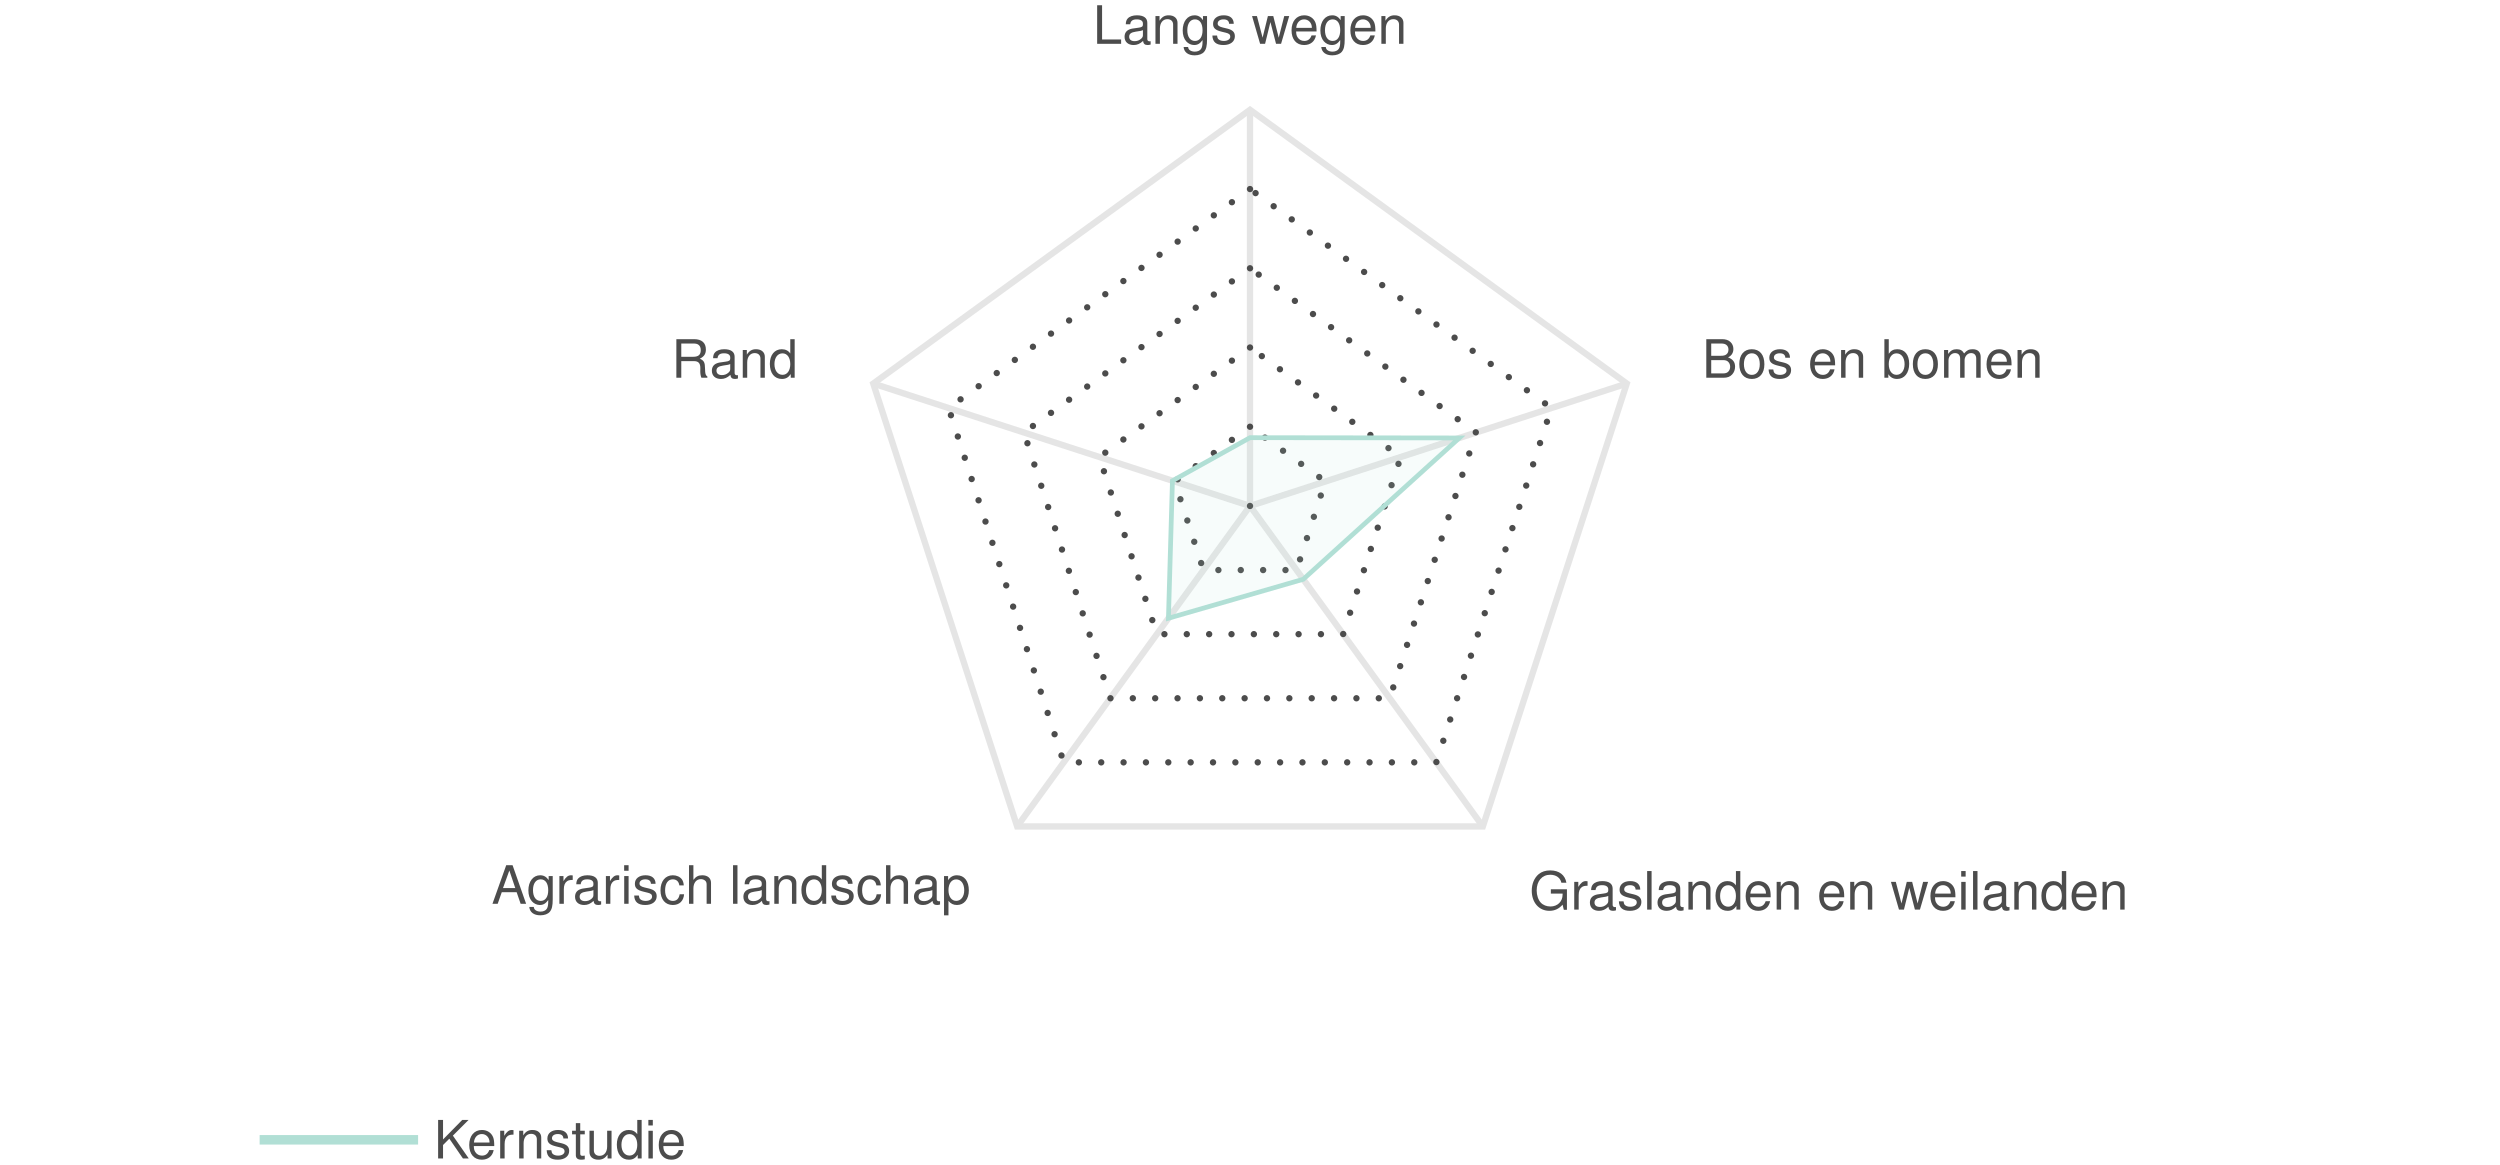 <?xml version="1.0" encoding="utf-8"?>
<svg xmlns="http://www.w3.org/2000/svg" fill="none" version="1.1" viewBox="-223.61 -90.511 447.219 208.394" x="-223.61pt" y="-90.511pt" width="447.219pt" height="208.394pt" stroke-width="1.134" stroke-miterlimit="10">
 <g stroke-linecap="butt" stroke-dasharray="none">
  <path d="M0 -0L4.3393e-15 -70.866" stroke="#e5e5e5"/>
 </g>
 <g stroke-linecap="butt" stroke-dasharray="none">
  <path d="M0 -0L-67.398 -21.899" stroke="#e5e5e5"/>
 </g>
 <g stroke-linecap="butt" stroke-dasharray="none">
  <path d="M0 -0L-41.654 57.332" stroke="#e5e5e5"/>
 </g>
 <g stroke-linecap="butt" stroke-dasharray="none">
  <path d="M0 -0L41.654 57.332" stroke="#e5e5e5"/>
 </g>
 <g stroke-linecap="butt" stroke-dasharray="none">
  <path d="M0 -0L67.398 -21.899" stroke="#e5e5e5"/>
 </g>
 <g stroke-linecap="round" stroke-dasharray="0 4" stroke-dashoffset="0">
  <path d="M0 -0L0 -0L-0 -0L-0 0L0 0L0 -0Z" stroke="#4c4c4c"/>
 </g>
 <g stroke-linecap="round" stroke-dasharray="0 4" stroke-dashoffset="0">
  <path d="M0 -14.173L8.6786e-16 -14.173L-13.479 -4.38L-8.331 11.466L8.331 11.466L13.479 -4.38Z" stroke="#4c4c4c"/>
 </g>
 <g stroke-linecap="round" stroke-dasharray="0 4" stroke-dashoffset="0">
  <path d="M0 -28.346L1.73572e-15 -28.346L-26.959 -8.76L-16.662 22.933L16.662 22.933L26.959 -8.76Z" stroke="#4c4c4c"/>
 </g>
 <g stroke-linecap="round" stroke-dasharray="0 4" stroke-dashoffset="0">
  <path d="M0 -42.52L2.60358e-15 -42.52L-40.439 -13.139L-24.992 34.399L24.992 34.399L40.439 -13.139Z" stroke="#4c4c4c"/>
 </g>
 <g stroke-linecap="round" stroke-dasharray="0 4" stroke-dashoffset="0">
  <path d="M0 -56.693L3.47144e-15 -56.693L-53.918 -17.519L-33.323 45.865L33.323 45.865L53.918 -17.519Z" stroke="#4c4c4c"/>
 </g>
 <g stroke-linecap="butt" stroke-dasharray="none">
  <path d="M0 -70.866L4.3393e-15 -70.866L-67.398 -21.899L-41.654 57.332L41.654 57.332L67.398 -21.899Z" stroke="#e5e5e5"/>
 </g>
 <g transform="matrix(1,0,0,1,0,-85.039)">
  <path d="M-27.343 2.366M-26.462 -4.534L-27.343 -4.534L-27.343 2.366L-23.055 2.366L-23.055 1.59L-26.462 1.59ZM-26.462 1.59" fill="#4c4c4c"/>
  <path d="M-22.44 2.366M-17.774 1.902C-17.859 1.921 -17.897 1.921 -17.944 1.921C-18.219 1.921 -18.37 1.779 -18.37 1.533L-18.37 -1.382C-18.37 -2.262 -19.014 -2.735 -20.235 -2.735C-20.954 -2.735 -21.55 -2.527 -21.882 -2.158C-22.109 -1.902 -22.203 -1.618 -22.222 -1.126L-21.427 -1.126C-21.361 -1.732 -21.001 -2.007 -20.263 -2.007C-19.553 -2.007 -19.156 -1.742 -19.156 -1.268L-19.156 -1.06C-19.156 -0.729 -19.355 -0.587 -19.979 -0.511C-21.096 -0.369 -21.266 -0.331 -21.569 -0.208C-22.147 0.028 -22.44 0.473 -22.44 1.117C-22.44 2.016 -21.815 2.584 -20.812 2.584C-20.188 2.584 -19.686 2.366 -19.128 1.855C-19.071 2.357 -18.825 2.584 -18.314 2.584C-18.153 2.584 -18.03 2.565 -17.774 2.499ZM-17.774 2.499M-19.156 0.804C-19.156 1.069 -19.232 1.23 -19.468 1.448C-19.79 1.741 -20.178 1.893 -20.642 1.893C-21.257 1.893 -21.617 1.599 -21.617 1.098C-21.617 0.577 -21.266 0.312 -20.424 0.189C-19.591 0.076 -19.421 0.038 -19.156 -0.085ZM-19.156 -0.085" fill="#4c4c4c"/>
  <path d="M-16.913 2.366M-16.913 -2.593L-16.913 2.366L-16.118 2.366L-16.118 -0.369C-16.118 -1.382 -15.588 -2.044 -14.774 -2.044C-14.149 -2.044 -13.752 -1.666 -13.752 -1.07L-13.752 2.366L-12.966 2.366L-12.966 -1.382C-12.966 -2.205 -13.581 -2.735 -14.537 -2.735C-15.275 -2.735 -15.749 -2.451 -16.184 -1.76L-16.184 -2.593ZM-16.184 -2.593" fill="#4c4c4c"/>
  <path d="M-12.039 2.366M-8.414 -2.593L-8.414 -1.874C-8.811 -2.461 -9.294 -2.735 -9.928 -2.735C-11.187 -2.735 -12.039 -1.637 -12.039 -0.028C-12.039 0.786 -11.821 1.448 -11.414 1.921C-11.045 2.338 -10.515 2.584 -9.994 2.584C-9.37 2.584 -8.934 2.319 -8.49 1.694L-8.49 1.95C-8.49 2.622 -8.575 3.029 -8.773 3.303C-8.982 3.596 -9.389 3.767 -9.871 3.767C-10.231 3.767 -10.553 3.672 -10.77 3.502C-10.95 3.36 -11.026 3.227 -11.073 2.934L-11.878 2.934C-11.793 3.871 -11.064 4.429 -9.9 4.429C-9.161 4.429 -8.527 4.193 -8.206 3.795C-7.827 3.341 -7.685 2.716 -7.685 1.552L-7.685 -2.593ZM-7.685 -2.593M-9.843 -2.007C-8.991 -2.007 -8.49 -1.287 -8.49 -0.047C-8.49 1.136 -9.001 1.855 -9.833 1.855C-10.695 1.855 -11.215 1.126 -11.215 -0.076C-11.215 -1.268 -10.685 -2.007 -9.843 -2.007ZM-9.843 -2.007" fill="#4c4c4c"/>
  <path d="M-6.729 2.366M-2.906 -1.211C-2.915 -2.186 -3.559 -2.735 -4.704 -2.735C-5.858 -2.735 -6.606 -2.139 -6.606 -1.221C-6.606 -0.445 -6.209 -0.076 -5.035 0.208L-4.297 0.388C-3.748 0.521 -3.53 0.719 -3.53 1.079C-3.53 1.543 -3.994 1.855 -4.685 1.855C-5.111 1.855 -5.47 1.732 -5.669 1.524C-5.792 1.382 -5.849 1.24 -5.896 0.89L-6.729 0.89C-6.691 2.035 -6.048 2.584 -4.751 2.584C-3.502 2.584 -2.707 1.969 -2.707 1.013C-2.707 0.274 -3.123 -0.133 -4.108 -0.369L-4.865 -0.549C-5.508 -0.7 -5.783 -0.909 -5.783 -1.259C-5.783 -1.713 -5.376 -2.007 -4.732 -2.007C-4.098 -2.007 -3.757 -1.732 -3.738 -1.211ZM-3.738 -1.211" fill="#4c4c4c"/>
  <path d="M0.369 2.366M5.556 2.366L7.013 -2.593L6.123 -2.593L5.139 1.268L4.164 -2.593L3.199 -2.593L2.253 1.268L1.24 -2.593L0.369 -2.593L1.808 2.366L2.697 2.366L3.653 -1.524L4.657 2.366ZM4.657 2.366" fill="#4c4c4c"/>
  <path d="M7.43 2.366M11.906 0.151C11.906 -0.606 11.85 -1.06 11.707 -1.429C11.386 -2.243 10.629 -2.735 9.701 -2.735C8.319 -2.735 7.43 -1.675 7.43 -0.047C7.43 1.581 8.291 2.584 9.682 2.584C10.818 2.584 11.603 1.94 11.802 0.861L11.007 0.861C10.79 1.514 10.345 1.855 9.711 1.855C9.209 1.855 8.783 1.628 8.518 1.211C8.329 0.927 8.262 0.644 8.253 0.151ZM8.253 0.151M8.272 -0.492C8.338 -1.41 8.897 -2.007 9.692 -2.007C10.468 -2.007 11.064 -1.363 11.064 -0.549C11.064 -0.53 11.064 -0.511 11.055 -0.492ZM11.055 -0.492" fill="#4c4c4c"/>
  <path d="M12.588 2.366M16.213 -2.593L16.213 -1.874C15.815 -2.461 15.332 -2.735 14.698 -2.735C13.44 -2.735 12.588 -1.637 12.588 -0.028C12.588 0.786 12.805 1.448 13.212 1.921C13.581 2.338 14.111 2.584 14.632 2.584C15.257 2.584 15.692 2.319 16.137 1.694L16.137 1.95C16.137 2.622 16.052 3.029 15.853 3.303C15.645 3.596 15.238 3.767 14.755 3.767C14.395 3.767 14.074 3.672 13.856 3.502C13.676 3.36 13.6 3.227 13.553 2.934L12.749 2.934C12.834 3.871 13.562 4.429 14.727 4.429C15.465 4.429 16.099 4.193 16.421 3.795C16.799 3.341 16.941 2.716 16.941 1.552L16.941 -2.593ZM16.941 -2.593M14.783 -2.007C15.635 -2.007 16.137 -1.287 16.137 -0.047C16.137 1.136 15.626 1.855 14.793 1.855C13.932 1.855 13.411 1.126 13.411 -0.076C13.411 -1.268 13.941 -2.007 14.783 -2.007ZM14.783 -2.007" fill="#4c4c4c"/>
  <path d="M17.954 2.366M22.431 0.151C22.431 -0.606 22.374 -1.06 22.232 -1.429C21.91 -2.243 21.153 -2.735 20.225 -2.735C18.844 -2.735 17.954 -1.675 17.954 -0.047C17.954 1.581 18.815 2.584 20.206 2.584C21.342 2.584 22.128 1.94 22.326 0.861L21.532 0.861C21.314 1.514 20.869 1.855 20.235 1.855C19.733 1.855 19.307 1.628 19.042 1.211C18.853 0.927 18.787 0.644 18.777 0.151ZM18.777 0.151M18.796 -0.492C18.863 -1.41 19.421 -2.007 20.216 -2.007C20.992 -2.007 21.588 -1.363 21.588 -0.549C21.588 -0.53 21.588 -0.511 21.579 -0.492ZM21.579 -0.492" fill="#4c4c4c"/>
  <path d="M23.5 2.366M23.5 -2.593L23.5 2.366L24.295 2.366L24.295 -0.369C24.295 -1.382 24.825 -2.044 25.639 -2.044C26.264 -2.044 26.661 -1.666 26.661 -1.07L26.661 2.366L27.447 2.366L27.447 -1.382C27.447 -2.205 26.832 -2.735 25.876 -2.735C25.137 -2.735 24.664 -2.451 24.229 -1.76L24.229 -2.593ZM24.229 -2.593" fill="#4c4c4c"/>
 </g>
 <g transform="matrix(1,0,0,1,-80.877,-26.279)">
  <path d="M-21.74 3.341M-20.86 0.369L-18.588 0.369C-17.802 0.369 -17.452 0.748 -17.452 1.599L-17.462 2.215C-17.462 2.641 -17.386 3.057 -17.263 3.341L-16.194 3.341L-16.194 3.123C-16.525 2.896 -16.591 2.65 -16.61 1.732C-16.619 0.596 -16.799 0.256 -17.547 -0.066C-16.771 -0.445 -16.459 -0.928 -16.459 -1.713C-16.459 -2.906 -17.206 -3.559 -18.56 -3.559L-21.74 -3.559L-21.74 3.341L-20.86 3.341ZM-20.86 3.341M-20.86 -0.407L-20.86 -2.783L-18.73 -2.783C-18.238 -2.783 -17.954 -2.707 -17.736 -2.518C-17.5 -2.319 -17.377 -2.006 -17.377 -1.59C-17.377 -0.776 -17.793 -0.407 -18.73 -0.407ZM-18.73 -0.407" fill="#4c4c4c"/>
  <path d="M-15.389 3.341M-10.723 2.877C-10.808 2.896 -10.846 2.896 -10.893 2.896C-11.168 2.896 -11.319 2.754 -11.319 2.508L-11.319 -0.407C-11.319 -1.287 -11.963 -1.76 -13.184 -1.76C-13.903 -1.76 -14.499 -1.552 -14.831 -1.183C-15.058 -0.928 -15.152 -0.644 -15.171 -0.151L-14.376 -0.151C-14.31 -0.757 -13.95 -1.032 -13.212 -1.032C-12.502 -1.032 -12.105 -0.767 -12.105 -0.293L-12.105 -0.085C-12.105 0.246 -12.304 0.388 -12.928 0.464C-14.045 0.606 -14.216 0.644 -14.518 0.767C-15.096 1.003 -15.389 1.448 -15.389 2.092C-15.389 2.991 -14.764 3.559 -13.761 3.559C-13.136 3.559 -12.635 3.341 -12.076 2.83C-12.02 3.331 -11.774 3.559 -11.262 3.559C-11.102 3.559 -10.979 3.54 -10.723 3.473ZM-10.723 3.473M-12.105 1.779C-12.105 2.044 -12.181 2.205 -12.417 2.423C-12.739 2.716 -13.127 2.868 -13.591 2.868C-14.206 2.868 -14.566 2.574 -14.566 2.073C-14.566 1.552 -14.216 1.287 -13.373 1.164C-12.54 1.051 -12.37 1.013 -12.105 0.89ZM-12.105 0.89" fill="#4c4c4c"/>
  <path d="M-9.862 3.341M-9.862 -1.618L-9.862 3.341L-9.067 3.341L-9.067 0.606C-9.067 -0.407 -8.537 -1.069 -7.723 -1.069C-7.098 -1.069 -6.701 -0.691 -6.701 -0.095L-6.701 3.341L-5.915 3.341L-5.915 -0.407C-5.915 -1.23 -6.53 -1.76 -7.486 -1.76C-8.225 -1.76 -8.698 -1.476 -9.133 -0.786L-9.133 -1.618ZM-9.133 -1.618" fill="#4c4c4c"/>
  <path d="M-5.016 3.341M-0.577 -3.559L-1.363 -3.559L-1.363 -0.994C-1.694 -1.495 -2.224 -1.76 -2.887 -1.76C-4.174 -1.76 -5.016 -0.729 -5.016 0.852C-5.016 2.527 -4.193 3.559 -2.858 3.559C-2.177 3.559 -1.704 3.303 -1.278 2.688L-1.278 3.341L-0.577 3.341ZM-0.577 3.341M-2.754 -1.022C-1.902 -1.022 -1.363 -0.265 -1.363 0.918C-1.363 2.063 -1.912 2.82 -2.745 2.82C-3.615 2.82 -4.193 2.054 -4.193 0.899C-4.193 -0.256 -3.615 -1.022 -2.754 -1.022ZM-2.754 -1.022" fill="#4c4c4c"/>
 </g>
 <g transform="matrix(1,0,0,1,-49.985,68.798)">
  <path d="M-85.529 2.366M-81.204 0.293L-80.494 2.366L-79.51 2.366L-81.933 -4.534L-83.069 -4.534L-85.529 2.366L-84.593 2.366L-83.864 0.293ZM-83.864 0.293M-81.45 -0.445L-83.646 -0.445L-82.51 -3.587ZM-82.51 -3.587" fill="#4c4c4c"/>
  <path d="M-79.103 2.366M-75.478 -2.593L-75.478 -1.874C-75.876 -2.461 -76.359 -2.735 -76.993 -2.735C-78.251 -2.735 -79.103 -1.637 -79.103 -0.028C-79.103 0.786 -78.886 1.448 -78.479 1.921C-78.109 2.338 -77.579 2.584 -77.059 2.584C-76.434 2.584 -75.999 2.319 -75.554 1.694L-75.554 1.95C-75.554 2.622 -75.639 3.029 -75.838 3.303C-76.046 3.596 -76.453 3.767 -76.936 3.767C-77.296 3.767 -77.617 3.672 -77.835 3.502C-78.015 3.36 -78.091 3.227 -78.138 2.934L-78.942 2.934C-78.857 3.871 -78.128 4.429 -76.964 4.429C-76.226 4.429 -75.592 4.193 -75.27 3.795C-74.892 3.341 -74.75 2.716 -74.75 1.552L-74.75 -2.593ZM-74.75 -2.593M-76.907 -2.007C-76.056 -2.007 -75.554 -1.287 -75.554 -0.047C-75.554 1.136 -76.065 1.855 -76.898 1.855C-77.759 1.855 -78.28 1.126 -78.28 -0.076C-78.28 -1.268 -77.75 -2.007 -76.907 -2.007ZM-76.907 -2.007" fill="#4c4c4c"/>
  <path d="M-73.557 2.366M-73.557 -2.593L-73.557 2.366L-72.762 2.366L-72.762 -0.208C-72.762 -0.918 -72.582 -1.382 -72.204 -1.656C-71.958 -1.836 -71.721 -1.893 -71.172 -1.902L-71.172 -2.707C-71.305 -2.726 -71.371 -2.735 -71.475 -2.735C-71.986 -2.735 -72.374 -2.432 -72.828 -1.694L-72.828 -2.593ZM-72.828 -2.593" fill="#4c4c4c"/>
  <path d="M-70.756 2.366M-66.09 1.902C-66.175 1.921 -66.213 1.921 -66.26 1.921C-66.534 1.921 -66.686 1.779 -66.686 1.533L-66.686 -1.382C-66.686 -2.262 -67.329 -2.735 -68.55 -2.735C-69.27 -2.735 -69.866 -2.527 -70.197 -2.158C-70.424 -1.902 -70.519 -1.618 -70.538 -1.126L-69.743 -1.126C-69.677 -1.732 -69.317 -2.007 -68.579 -2.007C-67.869 -2.007 -67.472 -1.742 -67.472 -1.268L-67.472 -1.06C-67.472 -0.729 -67.67 -0.587 -68.295 -0.511C-69.412 -0.369 -69.582 -0.331 -69.885 -0.208C-70.462 0.028 -70.756 0.473 -70.756 1.117C-70.756 2.016 -70.131 2.584 -69.128 2.584C-68.503 2.584 -68.001 2.366 -67.443 1.855C-67.386 2.357 -67.14 2.584 -66.629 2.584C-66.468 2.584 -66.345 2.565 -66.09 2.499ZM-66.09 2.499M-67.472 0.804C-67.472 1.069 -67.547 1.23 -67.784 1.448C-68.106 1.741 -68.494 1.893 -68.957 1.893C-69.573 1.893 -69.932 1.599 -69.932 1.098C-69.932 0.577 -69.582 0.312 -68.74 0.189C-67.907 0.076 -67.737 0.038 -67.472 -0.085ZM-67.472 -0.085" fill="#4c4c4c"/>
  <path d="M-65.238 2.366M-65.238 -2.593L-65.238 2.366L-64.443 2.366L-64.443 -0.208C-64.443 -0.918 -64.263 -1.382 -63.885 -1.656C-63.638 -1.836 -63.402 -1.893 -62.853 -1.902L-62.853 -2.707C-62.985 -2.726 -63.052 -2.735 -63.156 -2.735C-63.667 -2.735 -64.055 -2.432 -64.509 -1.694L-64.509 -2.593ZM-64.509 -2.593" fill="#4c4c4c"/>
  <path d="M-61.973 2.366M-61.178 -2.593L-61.963 -2.593L-61.963 2.366L-61.178 2.366ZM-61.178 2.366M-61.178 -4.534L-61.973 -4.534L-61.973 -3.54L-61.178 -3.54ZM-61.178 -3.54" fill="#4c4c4c"/>
  <path d="M-60.175 2.366M-56.351 -1.211C-56.36 -2.186 -57.004 -2.735 -58.149 -2.735C-59.304 -2.735 -60.052 -2.139 -60.052 -1.221C-60.052 -0.445 -59.654 -0.076 -58.48 0.208L-57.742 0.388C-57.193 0.521 -56.976 0.719 -56.976 1.079C-56.976 1.543 -57.439 1.855 -58.13 1.855C-58.556 1.855 -58.916 1.732 -59.115 1.524C-59.238 1.382 -59.294 1.24 -59.342 0.89L-60.175 0.89C-60.137 2.035 -59.493 2.584 -58.197 2.584C-56.947 2.584 -56.152 1.969 -56.152 1.013C-56.152 0.274 -56.569 -0.133 -57.553 -0.369L-58.31 -0.549C-58.954 -0.7 -59.228 -0.909 -59.228 -1.259C-59.228 -1.713 -58.821 -2.007 -58.178 -2.007C-57.544 -2.007 -57.203 -1.732 -57.184 -1.211ZM-57.184 -1.211" fill="#4c4c4c"/>
  <path d="M-55.471 2.366M-51.306 -0.928C-51.344 -1.41 -51.448 -1.723 -51.638 -1.997C-51.978 -2.461 -52.575 -2.735 -53.266 -2.735C-54.6 -2.735 -55.471 -1.675 -55.471 -0.028C-55.471 1.571 -54.619 2.584 -53.275 2.584C-52.092 2.584 -51.344 1.874 -51.25 0.662L-52.045 0.662C-52.177 1.457 -52.584 1.855 -53.256 1.855C-54.127 1.855 -54.647 1.145 -54.647 -0.028C-54.647 -1.268 -54.136 -2.007 -53.275 -2.007C-52.612 -2.007 -52.196 -1.618 -52.101 -0.928ZM-52.101 -0.928" fill="#4c4c4c"/>
  <path d="M-50.369 2.366M-50.369 -4.534L-50.369 2.366L-49.584 2.366L-49.584 -0.369C-49.584 -1.382 -49.054 -2.044 -48.24 -2.044C-47.984 -2.044 -47.729 -1.959 -47.539 -1.817C-47.312 -1.656 -47.218 -1.42 -47.218 -1.07L-47.218 2.366L-46.432 2.366L-46.432 -1.382C-46.432 -2.215 -47.028 -2.735 -47.994 -2.735C-48.694 -2.735 -49.12 -2.518 -49.584 -1.912L-49.584 -4.534ZM-49.584 -4.534" fill="#4c4c4c"/>
  <path d="M-42.495 2.366M-41.7 -4.534L-42.495 -4.534L-42.495 2.366L-41.7 2.366ZM-41.7 2.366" fill="#4c4c4c"/>
  <path d="M-40.64 2.366M-35.974 1.902C-36.059 1.921 -36.097 1.921 -36.145 1.921C-36.419 1.921 -36.57 1.779 -36.57 1.533L-36.57 -1.382C-36.57 -2.262 -37.214 -2.735 -38.435 -2.735C-39.154 -2.735 -39.75 -2.527 -40.082 -2.158C-40.309 -1.902 -40.404 -1.618 -40.422 -1.126L-39.627 -1.126C-39.561 -1.732 -39.202 -2.007 -38.463 -2.007C-37.753 -2.007 -37.356 -1.742 -37.356 -1.268L-37.356 -1.06C-37.356 -0.729 -37.555 -0.587 -38.179 -0.511C-39.296 -0.369 -39.467 -0.331 -39.769 -0.208C-40.347 0.028 -40.64 0.473 -40.64 1.117C-40.64 2.016 -40.015 2.584 -39.012 2.584C-38.388 2.584 -37.886 2.366 -37.328 1.855C-37.271 2.357 -37.025 2.584 -36.514 2.584C-36.353 2.584 -36.23 2.565 -35.974 2.499ZM-35.974 2.499M-37.356 0.804C-37.356 1.069 -37.432 1.23 -37.668 1.448C-37.99 1.741 -38.378 1.893 -38.842 1.893C-39.457 1.893 -39.817 1.599 -39.817 1.098C-39.817 0.577 -39.467 0.312 -38.624 0.189C-37.791 0.076 -37.621 0.038 -37.356 -0.085ZM-37.356 -0.085" fill="#4c4c4c"/>
  <path d="M-35.113 2.366M-35.113 -2.593L-35.113 2.366L-34.318 2.366L-34.318 -0.369C-34.318 -1.382 -33.788 -2.044 -32.974 -2.044C-32.349 -2.044 -31.952 -1.666 -31.952 -1.07L-31.952 2.366L-31.166 2.366L-31.166 -1.382C-31.166 -2.205 -31.781 -2.735 -32.737 -2.735C-33.476 -2.735 -33.949 -2.451 -34.384 -1.76L-34.384 -2.593ZM-34.384 -2.593" fill="#4c4c4c"/>
  <path d="M-30.267 2.366M-25.828 -4.534L-26.614 -4.534L-26.614 -1.969C-26.945 -2.47 -27.475 -2.735 -28.138 -2.735C-29.425 -2.735 -30.267 -1.704 -30.267 -0.123C-30.267 1.552 -29.444 2.584 -28.109 2.584C-27.428 2.584 -26.955 2.328 -26.529 1.713L-26.529 2.366L-25.828 2.366ZM-25.828 2.366M-28.005 -1.997C-27.153 -1.997 -26.614 -1.24 -26.614 -0.057C-26.614 1.088 -27.163 1.846 -27.996 1.846C-28.866 1.846 -29.444 1.079 -29.444 -0.076C-29.444 -1.23 -28.866 -1.997 -28.005 -1.997ZM-28.005 -1.997" fill="#4c4c4c"/>
  <path d="M-24.929 2.366M-21.106 -1.211C-21.115 -2.186 -21.759 -2.735 -22.904 -2.735C-24.058 -2.735 -24.806 -2.139 -24.806 -1.221C-24.806 -0.445 -24.409 -0.076 -23.235 0.208L-22.497 0.388C-21.948 0.521 -21.73 0.719 -21.73 1.079C-21.73 1.543 -22.194 1.855 -22.885 1.855C-23.311 1.855 -23.671 1.732 -23.869 1.524C-23.992 1.382 -24.049 1.24 -24.096 0.89L-24.929 0.89C-24.891 2.035 -24.248 2.584 -22.951 2.584C-21.702 2.584 -20.907 1.969 -20.907 1.013C-20.907 0.274 -21.323 -0.133 -22.308 -0.369L-23.065 -0.549C-23.708 -0.7 -23.983 -0.909 -23.983 -1.259C-23.983 -1.713 -23.576 -2.007 -22.932 -2.007C-22.298 -2.007 -21.957 -1.732 -21.939 -1.211ZM-21.939 -1.211" fill="#4c4c4c"/>
  <path d="M-20.225 2.366M-16.061 -0.928C-16.099 -1.41 -16.203 -1.723 -16.392 -1.997C-16.733 -2.461 -17.329 -2.735 -18.02 -2.735C-19.355 -2.735 -20.225 -1.675 -20.225 -0.028C-20.225 1.571 -19.374 2.584 -18.03 2.584C-16.847 2.584 -16.099 1.874 -16.004 0.662L-16.799 0.662C-16.932 1.457 -17.339 1.855 -18.011 1.855C-18.881 1.855 -19.402 1.145 -19.402 -0.028C-19.402 -1.268 -18.891 -2.007 -18.03 -2.007C-17.367 -2.007 -16.951 -1.618 -16.856 -0.928ZM-16.856 -0.928" fill="#4c4c4c"/>
  <path d="M-15.124 2.366M-15.124 -4.534L-15.124 2.366L-14.338 2.366L-14.338 -0.369C-14.338 -1.382 -13.809 -2.044 -12.995 -2.044C-12.739 -2.044 -12.483 -1.959 -12.294 -1.817C-12.067 -1.656 -11.972 -1.42 -11.972 -1.07L-11.972 2.366L-11.187 2.366L-11.187 -1.382C-11.187 -2.215 -11.783 -2.735 -12.748 -2.735C-13.449 -2.735 -13.875 -2.518 -14.338 -1.912L-14.338 -4.534ZM-14.338 -4.534" fill="#4c4c4c"/>
  <path d="M-10.127 2.366M-5.461 1.902C-5.546 1.921 -5.584 1.921 -5.631 1.921C-5.906 1.921 -6.057 1.779 -6.057 1.533L-6.057 -1.382C-6.057 -2.262 -6.701 -2.735 -7.922 -2.735C-8.641 -2.735 -9.237 -2.527 -9.568 -2.158C-9.796 -1.902 -9.89 -1.618 -9.909 -1.126L-9.114 -1.126C-9.048 -1.732 -8.688 -2.007 -7.95 -2.007C-7.24 -2.007 -6.843 -1.742 -6.843 -1.268L-6.843 -1.06C-6.843 -0.729 -7.041 -0.587 -7.666 -0.511C-8.783 -0.369 -8.953 -0.331 -9.256 -0.208C-9.833 0.028 -10.127 0.473 -10.127 1.117C-10.127 2.016 -9.502 2.584 -8.499 2.584C-7.874 2.584 -7.373 2.366 -6.814 1.855C-6.758 2.357 -6.511 2.584 -6 2.584C-5.839 2.584 -5.716 2.565 -5.461 2.499ZM-5.461 2.499M-6.843 0.804C-6.843 1.069 -6.918 1.23 -7.155 1.448C-7.477 1.741 -7.865 1.893 -8.329 1.893C-8.944 1.893 -9.303 1.599 -9.303 1.098C-9.303 0.577 -8.953 0.312 -8.111 0.189C-7.278 0.076 -7.108 0.038 -6.843 -0.085ZM-6.843 -0.085" fill="#4c4c4c"/>
  <path d="M-4.751 2.366M-4.751 4.429L-3.956 4.429L-3.956 1.846C-3.54 2.357 -3.076 2.584 -2.432 2.584C-1.155 2.584 -0.312 1.552 -0.312 -0.028C-0.312 -1.694 -1.126 -2.735 -2.442 -2.735C-3.114 -2.735 -3.653 -2.432 -4.022 -1.846L-4.022 -2.593L-4.751 -2.593ZM-4.751 -2.593M-2.574 -1.997C-1.704 -1.997 -1.136 -1.23 -1.136 -0.047C-1.136 1.079 -1.713 1.846 -2.574 1.846C-3.407 1.846 -3.956 1.088 -3.956 -0.076C-3.956 -1.24 -3.407 -1.997 -2.574 -1.997ZM-2.574 -1.997" fill="#4c4c4c"/>
 </g>
 <g transform="matrix(1,0,0,1,49.985,68.798)">
  <path d="M0.416 3.41M6.71 -0.234L3.833 -0.234L3.833 0.542L5.934 0.542L5.934 0.731C5.934 1.962 5.026 2.851 3.767 2.851C3.066 2.851 2.432 2.596 2.025 2.151C1.571 1.659 1.297 0.835 1.297 -0.017C1.297 -1.711 2.262 -2.827 3.72 -2.827C4.77 -2.827 5.527 -2.288 5.717 -1.398L6.616 -1.398C6.37 -2.799 5.31 -3.604 3.729 -3.604C2.887 -3.604 2.205 -3.386 1.666 -2.941C0.871 -2.279 0.416 -1.209 0.416 0.031C0.416 2.151 1.713 3.627 3.578 3.627C4.515 3.627 5.262 3.277 5.934 2.529L6.152 3.447L6.71 3.447ZM6.71 3.447" fill="#4c4c4c"/>
  <path d="M8.016 3.41M8.016 -1.55L8.016 3.41L8.811 3.41L8.811 0.835C8.811 0.125 8.991 -0.338 9.37 -0.613C9.616 -0.793 9.852 -0.849 10.401 -0.859L10.401 -1.663C10.269 -1.682 10.203 -1.692 10.098 -1.692C9.587 -1.692 9.199 -1.389 8.745 -0.651L8.745 -1.55ZM8.745 -1.55" fill="#4c4c4c"/>
  <path d="M10.818 3.41M15.484 2.946C15.399 2.965 15.361 2.965 15.313 2.965C15.039 2.965 14.887 2.823 14.887 2.577L14.887 -0.338C14.887 -1.219 14.244 -1.692 13.023 -1.692C12.304 -1.692 11.707 -1.484 11.376 -1.114C11.149 -0.859 11.054 -0.575 11.036 -0.083L11.831 -0.083C11.897 -0.688 12.256 -0.963 12.995 -0.963C13.704 -0.963 14.102 -0.698 14.102 -0.225L14.102 -0.017C14.102 0.315 13.903 0.457 13.278 0.532C12.162 0.674 11.991 0.712 11.688 0.835C11.111 1.072 10.818 1.517 10.818 2.16C10.818 3.059 11.442 3.627 12.446 3.627C13.07 3.627 13.572 3.41 14.13 2.899C14.187 3.4 14.433 3.627 14.944 3.627C15.105 3.627 15.228 3.608 15.484 3.542ZM15.484 3.542M14.102 1.848C14.102 2.113 14.026 2.274 13.79 2.492C13.468 2.785 13.08 2.936 12.616 2.936C12.001 2.936 11.641 2.643 11.641 2.141C11.641 1.621 11.991 1.356 12.834 1.233C13.667 1.119 13.837 1.081 14.102 0.958ZM14.102 0.958" fill="#4c4c4c"/>
  <path d="M16.004 3.41M19.828 -0.168C19.818 -1.143 19.175 -1.692 18.03 -1.692C16.875 -1.692 16.127 -1.095 16.127 -0.177C16.127 0.599 16.525 0.968 17.698 1.252L18.437 1.432C18.986 1.564 19.203 1.763 19.203 2.122C19.203 2.586 18.739 2.899 18.049 2.899C17.623 2.899 17.263 2.776 17.064 2.567C16.941 2.425 16.884 2.283 16.837 1.933L16.004 1.933C16.042 3.078 16.686 3.627 17.982 3.627C19.232 3.627 20.027 3.012 20.027 2.056C20.027 1.318 19.61 0.911 18.626 0.674L17.869 0.495C17.225 0.343 16.951 0.135 16.951 -0.215C16.951 -0.67 17.358 -0.963 18.001 -0.963C18.635 -0.963 18.976 -0.688 18.995 -0.168ZM18.995 -0.168" fill="#4c4c4c"/>
  <path d="M21.058 3.41M21.853 -3.49L21.058 -3.49L21.058 3.41L21.853 3.41ZM21.853 3.41" fill="#4c4c4c"/>
  <path d="M22.913 3.41M27.579 2.946C27.494 2.965 27.456 2.965 27.409 2.965C27.134 2.965 26.983 2.823 26.983 2.577L26.983 -0.338C26.983 -1.219 26.339 -1.692 25.119 -1.692C24.399 -1.692 23.803 -1.484 23.472 -1.114C23.245 -0.859 23.15 -0.575 23.131 -0.083L23.926 -0.083C23.992 -0.688 24.352 -0.963 25.09 -0.963C25.8 -0.963 26.198 -0.698 26.198 -0.225L26.198 -0.017C26.198 0.315 25.999 0.457 25.374 0.532C24.257 0.674 24.087 0.712 23.784 0.835C23.207 1.072 22.913 1.517 22.913 2.16C22.913 3.059 23.538 3.627 24.541 3.627C25.166 3.627 25.668 3.41 26.226 2.899C26.283 3.4 26.529 3.627 27.04 3.627C27.201 3.627 27.324 3.608 27.579 3.542ZM27.579 3.542M26.198 1.848C26.198 2.113 26.122 2.274 25.885 2.492C25.563 2.785 25.175 2.936 24.712 2.936C24.096 2.936 23.737 2.643 23.737 2.141C23.737 1.621 24.087 1.356 24.929 1.233C25.762 1.119 25.933 1.081 26.198 0.958ZM26.198 0.958" fill="#4c4c4c"/>
  <path d="M28.441 3.41M28.441 -1.55L28.441 3.41L29.235 3.41L29.235 0.674C29.235 -0.338 29.765 -1.001 30.579 -1.001C31.204 -1.001 31.602 -0.622 31.602 -0.026L31.602 3.41L32.387 3.41L32.387 -0.338C32.387 -1.162 31.772 -1.692 30.816 -1.692C30.078 -1.692 29.605 -1.408 29.169 -0.717L29.169 -1.55ZM29.169 -1.55" fill="#4c4c4c"/>
  <path d="M33.286 3.41M37.725 -3.49L36.94 -3.49L36.94 -0.925C36.608 -1.427 36.078 -1.692 35.416 -1.692C34.129 -1.692 33.286 -0.66 33.286 0.92C33.286 2.596 34.11 3.627 35.444 3.627C36.126 3.627 36.599 3.372 37.025 2.757L37.025 3.41L37.725 3.41ZM37.725 3.41M35.548 -0.954C36.4 -0.954 36.94 -0.196 36.94 0.987C36.94 2.132 36.391 2.889 35.558 2.889C34.687 2.889 34.11 2.122 34.11 0.968C34.11 -0.187 34.687 -0.954 35.548 -0.954ZM35.548 -0.954" fill="#4c4c4c"/>
  <path d="M38.681 3.41M43.158 1.195C43.158 0.438 43.101 -0.017 42.959 -0.386C42.637 -1.2 41.88 -1.692 40.952 -1.692C39.571 -1.692 38.681 -0.632 38.681 0.996C38.681 2.624 39.542 3.627 40.934 3.627C42.069 3.627 42.855 2.984 43.053 1.905L42.258 1.905C42.041 2.558 41.596 2.899 40.962 2.899C40.46 2.899 40.034 2.671 39.769 2.255C39.58 1.971 39.514 1.687 39.504 1.195ZM39.504 1.195M39.523 0.551C39.59 -0.367 40.148 -0.963 40.943 -0.963C41.719 -0.963 42.315 -0.319 42.315 0.495C42.315 0.513 42.315 0.532 42.306 0.551ZM42.306 0.551" fill="#4c4c4c"/>
  <path d="M44.227 3.41M44.227 -1.55L44.227 3.41L45.022 3.41L45.022 0.674C45.022 -0.338 45.552 -1.001 46.366 -1.001C46.991 -1.001 47.388 -0.622 47.388 -0.026L47.388 3.41L48.174 3.41L48.174 -0.338C48.174 -1.162 47.559 -1.692 46.603 -1.692C45.864 -1.692 45.391 -1.408 44.956 -0.717L44.956 -1.55ZM44.956 -1.55" fill="#4c4c4c"/>
  <path d="M51.836 3.41M56.313 1.195C56.313 0.438 56.256 -0.017 56.114 -0.386C55.792 -1.2 55.035 -1.692 54.108 -1.692C52.726 -1.692 51.836 -0.632 51.836 0.996C51.836 2.624 52.698 3.627 54.089 3.627C55.225 3.627 56.01 2.984 56.209 1.905L55.414 1.905C55.196 2.558 54.751 2.899 54.117 2.899C53.616 2.899 53.19 2.671 52.925 2.255C52.736 1.971 52.669 1.687 52.66 1.195ZM52.66 1.195M52.679 0.551C52.745 -0.367 53.303 -0.963 54.098 -0.963C54.874 -0.963 55.471 -0.319 55.471 0.495C55.471 0.513 55.471 0.532 55.461 0.551ZM55.461 0.551" fill="#4c4c4c"/>
  <path d="M57.383 3.41M57.383 -1.55L57.383 3.41L58.178 3.41L58.178 0.674C58.178 -0.338 58.708 -1.001 59.521 -1.001C60.146 -1.001 60.544 -0.622 60.544 -0.026L60.544 3.41L61.329 3.41L61.329 -0.338C61.329 -1.162 60.714 -1.692 59.758 -1.692C59.02 -1.692 58.547 -1.408 58.111 -0.717L58.111 -1.55ZM58.111 -1.55" fill="#4c4c4c"/>
  <path d="M64.67 3.41M69.856 3.41L71.314 -1.55L70.424 -1.55L69.44 2.312L68.465 -1.55L67.5 -1.55L66.553 2.312L65.541 -1.55L64.67 -1.55L66.109 3.41L66.998 3.41L67.954 -0.48L68.957 3.41ZM68.957 3.41" fill="#4c4c4c"/>
  <path d="M71.73 3.41M76.207 1.195C76.207 0.438 76.15 -0.017 76.008 -0.386C75.687 -1.2 74.929 -1.692 74.002 -1.692C72.62 -1.692 71.73 -0.632 71.73 0.996C71.73 2.624 72.592 3.627 73.983 3.627C75.119 3.627 75.904 2.984 76.103 1.905L75.308 1.905C75.09 2.558 74.645 2.899 74.011 2.899C73.51 2.899 73.084 2.671 72.819 2.255C72.63 1.971 72.563 1.687 72.554 1.195ZM72.554 1.195M72.573 0.551C72.639 -0.367 73.197 -0.963 73.993 -0.963C74.769 -0.963 75.365 -0.319 75.365 0.495C75.365 0.513 75.365 0.532 75.355 0.551ZM75.355 0.551" fill="#4c4c4c"/>
  <path d="M77.239 3.41M78.034 -1.55L77.248 -1.55L77.248 3.41L78.034 3.41ZM78.034 3.41M78.034 -3.49L77.239 -3.49L77.239 -2.496L78.034 -2.496ZM78.034 -2.496" fill="#4c4c4c"/>
  <path d="M79.359 3.41M80.154 -3.49L79.359 -3.49L79.359 3.41L80.154 3.41ZM80.154 3.41" fill="#4c4c4c"/>
  <path d="M81.214 3.41M85.88 2.946C85.794 2.965 85.757 2.965 85.709 2.965C85.435 2.965 85.284 2.823 85.284 2.577L85.284 -0.338C85.284 -1.219 84.64 -1.692 83.419 -1.692C82.7 -1.692 82.103 -1.484 81.772 -1.114C81.545 -0.859 81.45 -0.575 81.431 -0.083L82.226 -0.083C82.293 -0.688 82.652 -0.963 83.391 -0.963C84.1 -0.963 84.498 -0.698 84.498 -0.225L84.498 -0.017C84.498 0.315 84.299 0.457 83.674 0.532C82.558 0.674 82.387 0.712 82.085 0.835C81.507 1.072 81.214 1.517 81.214 2.16C81.214 3.059 81.838 3.627 82.842 3.627C83.466 3.627 83.968 3.41 84.526 2.899C84.583 3.4 84.829 3.627 85.34 3.627C85.501 3.627 85.624 3.608 85.88 3.542ZM85.88 3.542M84.498 1.848C84.498 2.113 84.422 2.274 84.186 2.492C83.864 2.785 83.476 2.936 83.012 2.936C82.397 2.936 82.037 2.643 82.037 2.141C82.037 1.621 82.387 1.356 83.23 1.233C84.062 1.119 84.233 1.081 84.498 0.958ZM84.498 0.958" fill="#4c4c4c"/>
  <path d="M86.741 3.41M86.741 -1.55L86.741 3.41L87.536 3.41L87.536 0.674C87.536 -0.338 88.066 -1.001 88.88 -1.001C89.504 -1.001 89.902 -0.622 89.902 -0.026L89.902 3.41L90.688 3.41L90.688 -0.338C90.688 -1.162 90.072 -1.692 89.117 -1.692C88.378 -1.692 87.905 -1.408 87.47 -0.717L87.47 -1.55ZM87.47 -1.55" fill="#4c4c4c"/>
  <path d="M91.587 3.41M96.025 -3.49L95.24 -3.49L95.24 -0.925C94.909 -1.427 94.379 -1.692 93.716 -1.692C92.429 -1.692 91.587 -0.66 91.587 0.92C91.587 2.596 92.41 3.627 93.745 3.627C94.426 3.627 94.899 3.372 95.325 2.757L95.325 3.41L96.025 3.41ZM96.025 3.41M93.849 -0.954C94.701 -0.954 95.24 -0.196 95.24 0.987C95.24 2.132 94.691 2.889 93.858 2.889C92.987 2.889 92.41 2.122 92.41 0.968C92.41 -0.187 92.987 -0.954 93.849 -0.954ZM93.849 -0.954" fill="#4c4c4c"/>
  <path d="M96.981 3.41M101.458 1.195C101.458 0.438 101.401 -0.017 101.259 -0.386C100.938 -1.2 100.18 -1.692 99.253 -1.692C97.871 -1.692 96.981 -0.632 96.981 0.996C96.981 2.624 97.843 3.627 99.234 3.627C100.37 3.627 101.155 2.984 101.354 1.905L100.559 1.905C100.341 2.558 99.896 2.899 99.262 2.899C98.761 2.899 98.335 2.671 98.07 2.255C97.88 1.971 97.814 1.687 97.805 1.195ZM97.805 1.195M97.824 0.551C97.89 -0.367 98.448 -0.963 99.243 -0.963C100.019 -0.963 100.616 -0.319 100.616 0.495C100.616 0.513 100.616 0.532 100.606 0.551ZM100.606 0.551" fill="#4c4c4c"/>
  <path d="M102.527 3.41M102.527 -1.55L102.527 3.41L103.322 3.41L103.322 0.674C103.322 -0.338 103.853 -1.001 104.666 -1.001C105.291 -1.001 105.689 -0.622 105.689 -0.026L105.689 3.41L106.474 3.41L106.474 -0.338C106.474 -1.162 105.859 -1.692 104.903 -1.692C104.165 -1.692 103.692 -1.408 103.256 -0.717L103.256 -1.55ZM103.256 -1.55" fill="#4c4c4c"/>
 </g>
 <g transform="matrix(1,0,0,1,80.877,-26.279)">
  <path d="M0.748 3.341M0.748 3.341L3.862 3.341C4.515 3.341 4.997 3.161 5.366 2.764C5.707 2.404 5.896 1.912 5.896 1.372C5.896 0.539 5.518 0.038 4.638 -0.303C5.262 -0.596 5.594 -1.107 5.594 -1.808C5.594 -2.309 5.404 -2.754 5.045 -3.076C4.685 -3.407 4.212 -3.559 3.549 -3.559L0.748 -3.559ZM0.748 -3.559M1.628 -0.587L1.628 -2.783L3.332 -2.783C3.824 -2.783 4.098 -2.716 4.335 -2.536C4.581 -2.347 4.713 -2.063 4.713 -1.685C4.713 -1.316 4.581 -1.022 4.335 -0.833C4.098 -0.653 3.824 -0.587 3.332 -0.587ZM3.332 -0.587M1.628 2.565L1.628 0.189L3.776 0.189C4.202 0.189 4.486 0.293 4.694 0.521C4.903 0.738 5.016 1.041 5.016 1.382C5.016 1.713 4.903 2.016 4.694 2.234C4.486 2.461 4.202 2.565 3.776 2.565ZM3.776 2.565" fill="#4c4c4c"/>
  <path d="M6.653 3.341M8.887 -1.76C7.496 -1.76 6.653 -0.767 6.653 0.899C6.653 2.565 7.486 3.559 8.897 3.559C10.288 3.559 11.14 2.565 11.14 0.937C11.14 -0.776 10.316 -1.76 8.887 -1.76ZM8.887 -1.76M8.897 -1.032C9.786 -1.032 10.316 -0.303 10.316 0.928C10.316 2.092 9.767 2.83 8.897 2.83C8.016 2.83 7.477 2.101 7.477 0.899C7.477 -0.293 8.016 -1.032 8.897 -1.032ZM8.897 -1.032" fill="#4c4c4c"/>
  <path d="M11.897 3.341M15.72 -0.237C15.711 -1.211 15.067 -1.76 13.922 -1.76C12.767 -1.76 12.02 -1.164 12.02 -0.246C12.02 0.53 12.417 0.899 13.591 1.183L14.329 1.363C14.878 1.495 15.096 1.694 15.096 2.054C15.096 2.518 14.632 2.83 13.941 2.83C13.515 2.83 13.155 2.707 12.957 2.499C12.834 2.357 12.777 2.215 12.73 1.865L11.897 1.865C11.935 3.01 12.578 3.559 13.875 3.559C15.124 3.559 15.919 2.943 15.919 1.988C15.919 1.249 15.503 0.842 14.518 0.606L13.761 0.426C13.118 0.274 12.843 0.066 12.843 -0.284C12.843 -0.738 13.25 -1.032 13.894 -1.032C14.528 -1.032 14.868 -0.757 14.887 -0.237ZM14.887 -0.237" fill="#4c4c4c"/>
  <path d="M19.317 3.341M23.794 1.126C23.794 0.369 23.737 -0.085 23.595 -0.454C23.273 -1.268 22.516 -1.76 21.588 -1.76C20.206 -1.76 19.317 -0.7 19.317 0.928C19.317 2.555 20.178 3.559 21.569 3.559C22.705 3.559 23.491 2.915 23.689 1.836L22.894 1.836C22.677 2.489 22.232 2.83 21.598 2.83C21.096 2.83 20.67 2.603 20.405 2.186C20.216 1.902 20.15 1.618 20.14 1.126ZM20.14 1.126M20.159 0.483C20.225 -0.435 20.784 -1.032 21.579 -1.032C22.355 -1.032 22.951 -0.388 22.951 0.426C22.951 0.445 22.951 0.464 22.942 0.483ZM22.942 0.483" fill="#4c4c4c"/>
  <path d="M24.863 3.341M24.863 -1.618L24.863 3.341L25.658 3.341L25.658 0.606C25.658 -0.407 26.188 -1.069 27.002 -1.069C27.627 -1.069 28.024 -0.691 28.024 -0.095L28.024 3.341L28.81 3.341L28.81 -0.407C28.81 -1.23 28.194 -1.76 27.238 -1.76C26.5 -1.76 26.027 -1.476 25.592 -0.786L25.592 -1.618ZM25.592 -1.618" fill="#4c4c4c"/>
  <path d="M32.605 3.341M32.605 -3.559L32.605 3.341L33.315 3.341L33.315 2.707C33.693 3.284 34.195 3.559 34.886 3.559C36.192 3.559 37.044 2.489 37.044 0.842C37.044 -0.767 36.23 -1.76 34.923 -1.76C34.242 -1.76 33.759 -1.505 33.39 -0.946L33.39 -3.559ZM33.39 -3.559M34.772 -1.022C35.652 -1.022 36.22 -0.256 36.22 0.928C36.22 2.054 35.633 2.82 34.772 2.82C33.939 2.82 33.39 2.063 33.39 0.899C33.39 -0.265 33.939 -1.022 34.772 -1.022ZM34.772 -1.022" fill="#4c4c4c"/>
  <path d="M37.697 3.341M39.93 -1.76C38.539 -1.76 37.697 -0.767 37.697 0.899C37.697 2.565 38.529 3.559 39.94 3.559C41.331 3.559 42.183 2.565 42.183 0.937C42.183 -0.776 41.359 -1.76 39.93 -1.76ZM39.93 -1.76M39.94 -1.032C40.829 -1.032 41.359 -0.303 41.359 0.928C41.359 2.092 40.81 2.83 39.94 2.83C39.059 2.83 38.52 2.101 38.52 0.899C38.52 -0.293 39.059 -1.032 39.94 -1.032ZM39.94 -1.032" fill="#4c4c4c"/>
  <path d="M43.281 3.341M43.281 -1.618L43.281 3.341L44.075 3.341L44.075 0.227C44.075 -0.492 44.596 -1.069 45.24 -1.069C45.826 -1.069 46.158 -0.71 46.158 -0.076L46.158 3.341L46.953 3.341L46.953 0.227C46.953 -0.492 47.473 -1.069 48.117 -1.069C48.694 -1.069 49.035 -0.7 49.035 -0.076L49.035 3.341L49.83 3.341L49.83 -0.379C49.83 -1.268 49.319 -1.76 48.391 -1.76C47.729 -1.76 47.331 -1.562 46.867 -1.003C46.574 -1.533 46.177 -1.76 45.533 -1.76C44.87 -1.76 44.435 -1.514 44.009 -0.918L44.009 -1.618ZM44.009 -1.618" fill="#4c4c4c"/>
  <path d="M50.88 3.341M55.357 1.126C55.357 0.369 55.3 -0.085 55.158 -0.454C54.837 -1.268 54.079 -1.76 53.152 -1.76C51.77 -1.76 50.88 -0.7 50.88 0.928C50.88 2.555 51.742 3.559 53.133 3.559C54.269 3.559 55.054 2.915 55.253 1.836L54.458 1.836C54.24 2.489 53.795 2.83 53.161 2.83C52.66 2.83 52.234 2.603 51.969 2.186C51.779 1.902 51.713 1.618 51.704 1.126ZM51.704 1.126M51.723 0.483C51.789 -0.435 52.347 -1.032 53.142 -1.032C53.919 -1.032 54.515 -0.388 54.515 0.426C54.515 0.445 54.515 0.464 54.505 0.483ZM54.505 0.483" fill="#4c4c4c"/>
  <path d="M56.426 3.341M56.426 -1.618L56.426 3.341L57.222 3.341L57.222 0.606C57.222 -0.407 57.752 -1.069 58.566 -1.069C59.19 -1.069 59.588 -0.691 59.588 -0.095L59.588 3.341L60.373 3.341L60.373 -0.407C60.373 -1.23 59.758 -1.76 58.802 -1.76C58.064 -1.76 57.591 -1.476 57.155 -0.786L57.155 -1.618ZM57.155 -1.618" fill="#4c4c4c"/>
 </g>
 <g stroke-width="0.85">
  <path d="M0 -12.218L-13.876 -4.509L-14.592 20.084L9.526 13.112L37.443 -12.166Z" stroke="#b1dfd5" fill="none"/>
  <path d="M0 -12.218L-13.876 -4.509L-14.592 20.084L9.526 13.112L37.443 -12.166Z" stroke="none" fill="#b1dfd5" opacity="0.1"/>
 </g>
 <g stroke-width="1.701">
  <path d="M-177.165 113.386l28.346 -0" stroke="#b1dfd5"/>
 </g>
 <g transform="matrix(1,0,0,1,-145.984,113.386)">
  <path d="M0.748 3.341M1.628 0.928L2.754 -0.199L5.187 3.341L6.228 3.341L3.388 -0.748L6.199 -3.559L5.064 -3.559L1.628 -0.066L1.628 -3.559L0.748 -3.559L0.748 3.341L1.628 3.341ZM1.628 3.341" fill="#4c4c4c"/>
  <path d="M6.313 3.341M10.79 1.126C10.79 0.369 10.733 -0.085 10.591 -0.454C10.269 -1.268 9.512 -1.76 8.584 -1.76C7.202 -1.76 6.313 -0.7 6.313 0.928C6.313 2.555 7.174 3.559 8.565 3.559C9.701 3.559 10.487 2.915 10.685 1.836L9.89 1.836C9.673 2.489 9.228 2.83 8.594 2.83C8.092 2.83 7.666 2.603 7.401 2.186C7.212 1.902 7.146 1.618 7.136 1.126ZM7.136 1.126M7.155 0.483C7.221 -0.435 7.78 -1.032 8.575 -1.032C9.351 -1.032 9.947 -0.388 9.947 0.426C9.947 0.445 9.947 0.464 9.938 0.483ZM9.938 0.483" fill="#4c4c4c"/>
  <path d="M11.85 3.341M11.85 -1.618L11.85 3.341L12.645 3.341L12.645 0.767C12.645 0.057 12.824 -0.407 13.203 -0.681C13.449 -0.861 13.686 -0.918 14.235 -0.928L14.235 -1.732C14.102 -1.751 14.036 -1.76 13.932 -1.76C13.421 -1.76 13.033 -1.458 12.578 -0.719L12.578 -1.618ZM12.578 -1.618" fill="#4c4c4c"/>
  <path d="M15.247 3.341M15.247 -1.618L15.247 3.341L16.042 3.341L16.042 0.606C16.042 -0.407 16.572 -1.069 17.386 -1.069C18.011 -1.069 18.408 -0.691 18.408 -0.095L18.408 3.341L19.194 3.341L19.194 -0.407C19.194 -1.23 18.579 -1.76 17.623 -1.76C16.884 -1.76 16.411 -1.476 15.976 -0.786L15.976 -1.618ZM15.976 -1.618" fill="#4c4c4c"/>
  <path d="M20.169 3.341M23.992 -0.237C23.983 -1.211 23.339 -1.76 22.194 -1.76C21.039 -1.76 20.292 -1.164 20.292 -0.246C20.292 0.53 20.689 0.899 21.863 1.183L22.601 1.363C23.15 1.495 23.368 1.694 23.368 2.054C23.368 2.518 22.904 2.83 22.213 2.83C21.787 2.83 21.427 2.707 21.229 2.499C21.106 2.357 21.049 2.215 21.002 1.865L20.169 1.865C20.206 3.01 20.85 3.559 22.147 3.559C23.396 3.559 24.191 2.943 24.191 1.988C24.191 1.249 23.775 0.842 22.79 0.606L22.033 0.426C21.39 0.274 21.115 0.066 21.115 -0.284C21.115 -0.738 21.522 -1.032 22.166 -1.032C22.8 -1.032 23.14 -0.757 23.159 -0.237ZM23.159 -0.237" fill="#4c4c4c"/>
  <path d="M24.712 3.341M26.983 -1.618L26.169 -1.618L26.169 -2.981L25.384 -2.981L25.384 -1.618L24.712 -1.618L24.712 -0.975L25.384 -0.975L25.384 2.773C25.384 3.275 25.724 3.559 26.34 3.559C26.529 3.559 26.718 3.54 26.983 3.492L26.983 2.83C26.879 2.858 26.756 2.868 26.605 2.868C26.264 2.868 26.169 2.773 26.169 2.423L26.169 -0.975L26.983 -0.975ZM26.983 -0.975" fill="#4c4c4c"/>
  <path d="M27.825 3.341M31.772 3.341L31.772 -1.618L30.986 -1.618L30.986 1.193C30.986 2.205 30.456 2.868 29.633 2.868C29.008 2.868 28.611 2.489 28.611 1.893L28.611 -1.618L27.825 -1.618L27.825 2.205C27.825 3.029 28.441 3.559 29.406 3.559C30.135 3.559 30.598 3.303 31.062 2.65L31.062 3.341ZM31.062 3.341" fill="#4c4c4c"/>
  <path d="M32.718 3.341M37.157 -3.559L36.372 -3.559L36.372 -0.994C36.04 -1.495 35.51 -1.76 34.848 -1.76C33.561 -1.76 32.718 -0.729 32.718 0.852C32.718 2.527 33.542 3.559 34.876 3.559C35.558 3.559 36.031 3.303 36.457 2.688L36.457 3.341L37.157 3.341ZM37.157 3.341M34.98 -1.022C35.832 -1.022 36.372 -0.265 36.372 0.918C36.372 2.063 35.823 2.82 34.99 2.82C34.119 2.82 33.542 2.054 33.542 0.899C33.542 -0.256 34.119 -1.022 34.98 -1.022ZM34.98 -1.022" fill="#4c4c4c"/>
  <path d="M38.359 3.341M39.154 -1.618L38.369 -1.618L38.369 3.341L39.154 3.341ZM39.154 3.341M39.154 -3.559L38.359 -3.559L38.359 -2.565L39.154 -2.565ZM39.154 -2.565" fill="#4c4c4c"/>
  <path d="M40.214 3.341M44.691 1.126C44.691 0.369 44.634 -0.085 44.492 -0.454C44.17 -1.268 43.413 -1.76 42.486 -1.76C41.104 -1.76 40.214 -0.7 40.214 0.928C40.214 2.555 41.075 3.559 42.467 3.559C43.602 3.559 44.388 2.915 44.587 1.836L43.792 1.836C43.574 2.489 43.129 2.83 42.495 2.83C41.993 2.83 41.568 2.603 41.303 2.186C41.113 1.902 41.047 1.618 41.038 1.126ZM41.038 1.126M41.056 0.483C41.123 -0.435 41.681 -1.032 42.476 -1.032C43.252 -1.032 43.849 -0.388 43.849 0.426C43.849 0.445 43.849 0.464 43.839 0.483ZM43.839 0.483" fill="#4c4c4c"/>
 </g>
</svg>
